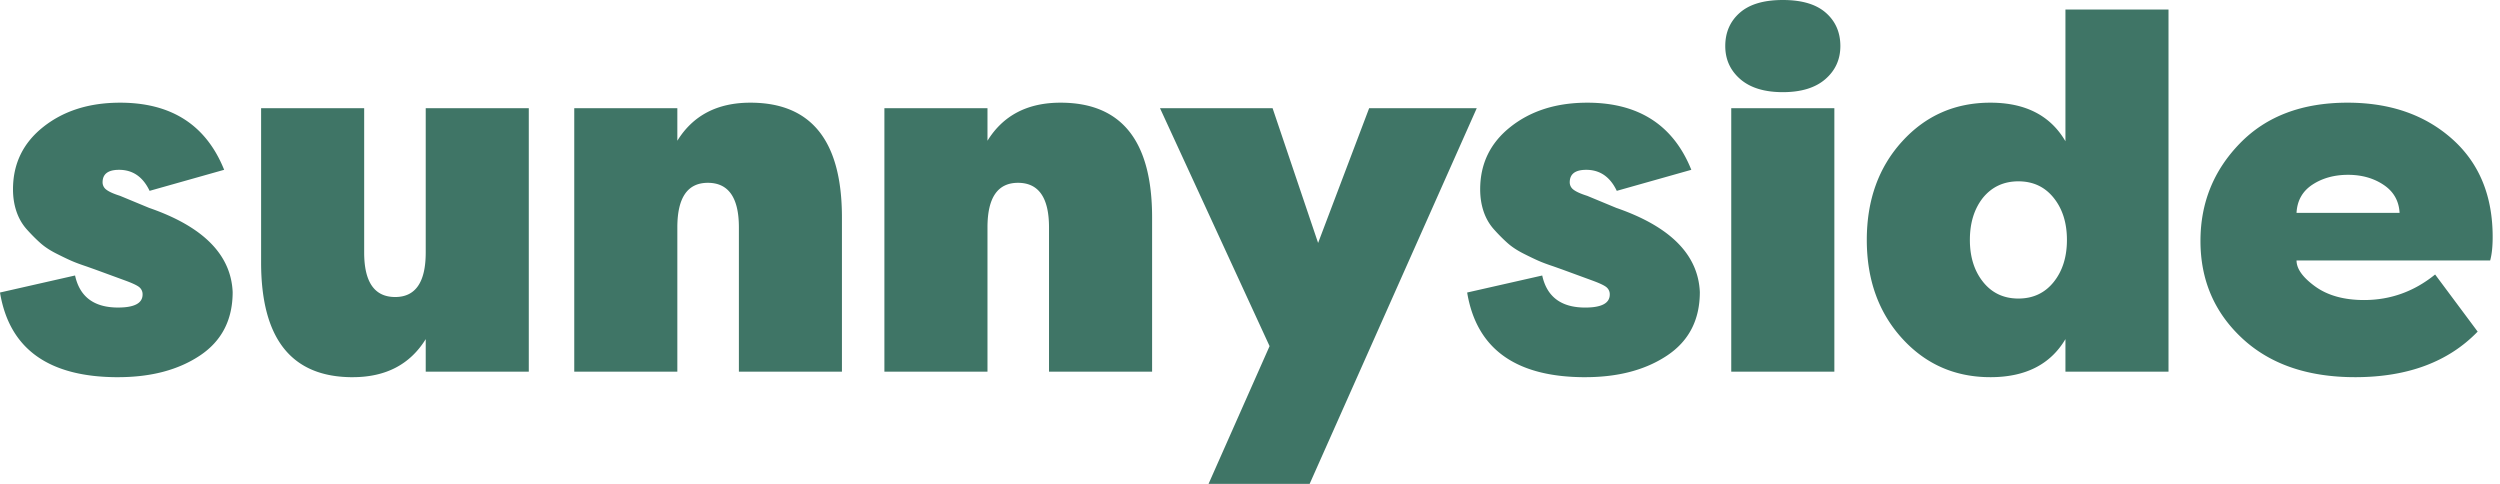 <svg width="124" height="24" xmlns="http://www.w3.org/2000/svg"><path d="M5.857 18.708c1.638 0 2.995-.36 4.07-1.08 1.075-.721 1.613-1.769 1.613-3.144-.083-1.855-1.464-3.246-4.144-4.173l-1.44-.597c-.314-.1-.538-.198-.67-.298a.45.45 0 01-.198-.373c0-.414.273-.62.819-.62.678 0 1.182.347 1.513 1.043l3.698-1.044c-.893-2.22-2.614-3.329-5.162-3.329-1.522 0-2.788.398-3.797 1.193C1.15 7.08.645 8.116.645 9.39c0 .398.058.766.174 1.106.116.34.29.638.521.894.232.257.455.48.67.671.215.19.488.369.82.534.33.166.582.286.756.36.174.075.41.162.707.261l.422.15 1.49.546c.363.133.6.244.707.335a.449.449 0 01.16.36c0 .431-.404.647-1.215.647-1.191 0-1.903-.53-2.134-1.59L0 14.509c.463 2.8 2.416 4.2 5.857 4.2zm11.636 0c1.638 0 2.845-.63 3.623-1.888v1.615h5.112V5.366h-5.112v7.156c0 1.474-.505 2.21-1.514 2.21-1.026 0-1.539-.736-1.539-2.21V5.366h-5.112v7.653c0 3.793 1.514 5.69 4.542 5.69zm16.103-.273V11.28c0-1.475.504-2.212 1.513-2.212 1.026 0 1.54.737 1.54 2.212v7.155h5.111v-7.652c0-3.793-1.513-5.69-4.541-5.69-1.638 0-2.846.63-3.623 1.888V5.366h-5.113v13.069h5.113zm15.383 0V11.28c0-1.475.504-2.212 1.514-2.212 1.025 0 1.538.737 1.538 2.212v7.155h5.113v-7.652c0-3.793-1.514-5.69-4.542-5.69-1.638 0-2.846.63-3.623 1.888V5.366h-5.113v13.069h5.113zM64.958 24l8.289-18.634H67.91l-2.532 6.684-2.258-6.684h-5.584l5.435 11.802L59.944 24h5.014zm13.67-5.292c1.638 0 2.995-.36 4.07-1.08 1.076-.721 1.614-1.769 1.614-3.144-.083-1.855-1.465-3.246-4.145-4.173l-1.44-.597c-.314-.1-.537-.198-.67-.298a.45.45 0 01-.198-.373c0-.414.273-.62.819-.62.678 0 1.183.347 1.514 1.043l3.698-1.044c-.894-2.22-2.614-3.329-5.162-3.329-1.522 0-2.788.398-3.797 1.193-1.01.795-1.514 1.83-1.514 3.105 0 .398.058.766.173 1.106.116.34.29.638.522.894.231.257.455.48.67.671.215.19.488.369.819.534.33.166.583.286.757.36.173.075.41.162.707.261l.422.15 1.489.546c.364.133.6.244.707.335a.449.449 0 01.161.36c0 .431-.405.647-1.216.647-1.19 0-1.902-.53-2.134-1.59l-3.723.844c.464 2.8 2.416 4.2 5.857 4.2zm9.8-14.137c.91 0 1.613-.215 2.11-.646.495-.43.744-.977.744-1.64 0-.678-.24-1.23-.72-1.651C90.082.21 89.371 0 88.428 0c-.943 0-1.655.211-2.135.634-.48.422-.72.973-.72 1.652 0 .662.249 1.209.745 1.64.497.43 1.2.645 2.11.645zm2.556 13.864V5.366H85.87v13.069h5.113zm7.74.273c1.737 0 2.977-.63 3.722-1.888v1.615h5.112V.472h-5.112v6.534c-.745-1.275-1.985-1.913-3.723-1.913-1.753 0-3.214.642-4.38 1.926-1.166 1.283-1.75 2.91-1.75 4.882 0 1.97.584 3.598 1.75 4.882 1.166 1.283 2.627 1.925 4.38 1.925zm1.39-3.9c-.729 0-1.312-.274-1.75-.82-.439-.547-.658-1.243-.658-2.087 0-.845.215-1.54.645-2.087.447-.547 1.034-.82 1.762-.82s1.311.273 1.75.82c.438.546.657 1.242.657 2.087 0 .844-.219 1.54-.657 2.087-.439.546-1.022.82-1.75.82zm16.698 3.9c2.597 0 4.624-.754 6.08-2.26l-2.11-2.833c-1.042.845-2.217 1.267-3.524 1.267-.992 0-1.799-.224-2.42-.67-.62-.448-.93-.879-.93-1.293h9.604c.083-.298.124-.687.124-1.167 0-2.054-.674-3.677-2.022-4.87-1.349-1.193-3.073-1.789-5.175-1.789-2.25 0-4.028.671-5.335 2.013-1.307 1.341-1.961 2.956-1.961 4.844 0 1.938.69 3.549 2.072 4.833 1.382 1.283 3.247 1.925 5.597 1.925zm2.208-8.149h-5.112c.033-.613.298-1.08.794-1.404.496-.323 1.084-.484 1.762-.484.678 0 1.266.165 1.762.497.497.331.761.795.794 1.391z" fill="#3F7566" fill-rule="nonzero"/></svg>